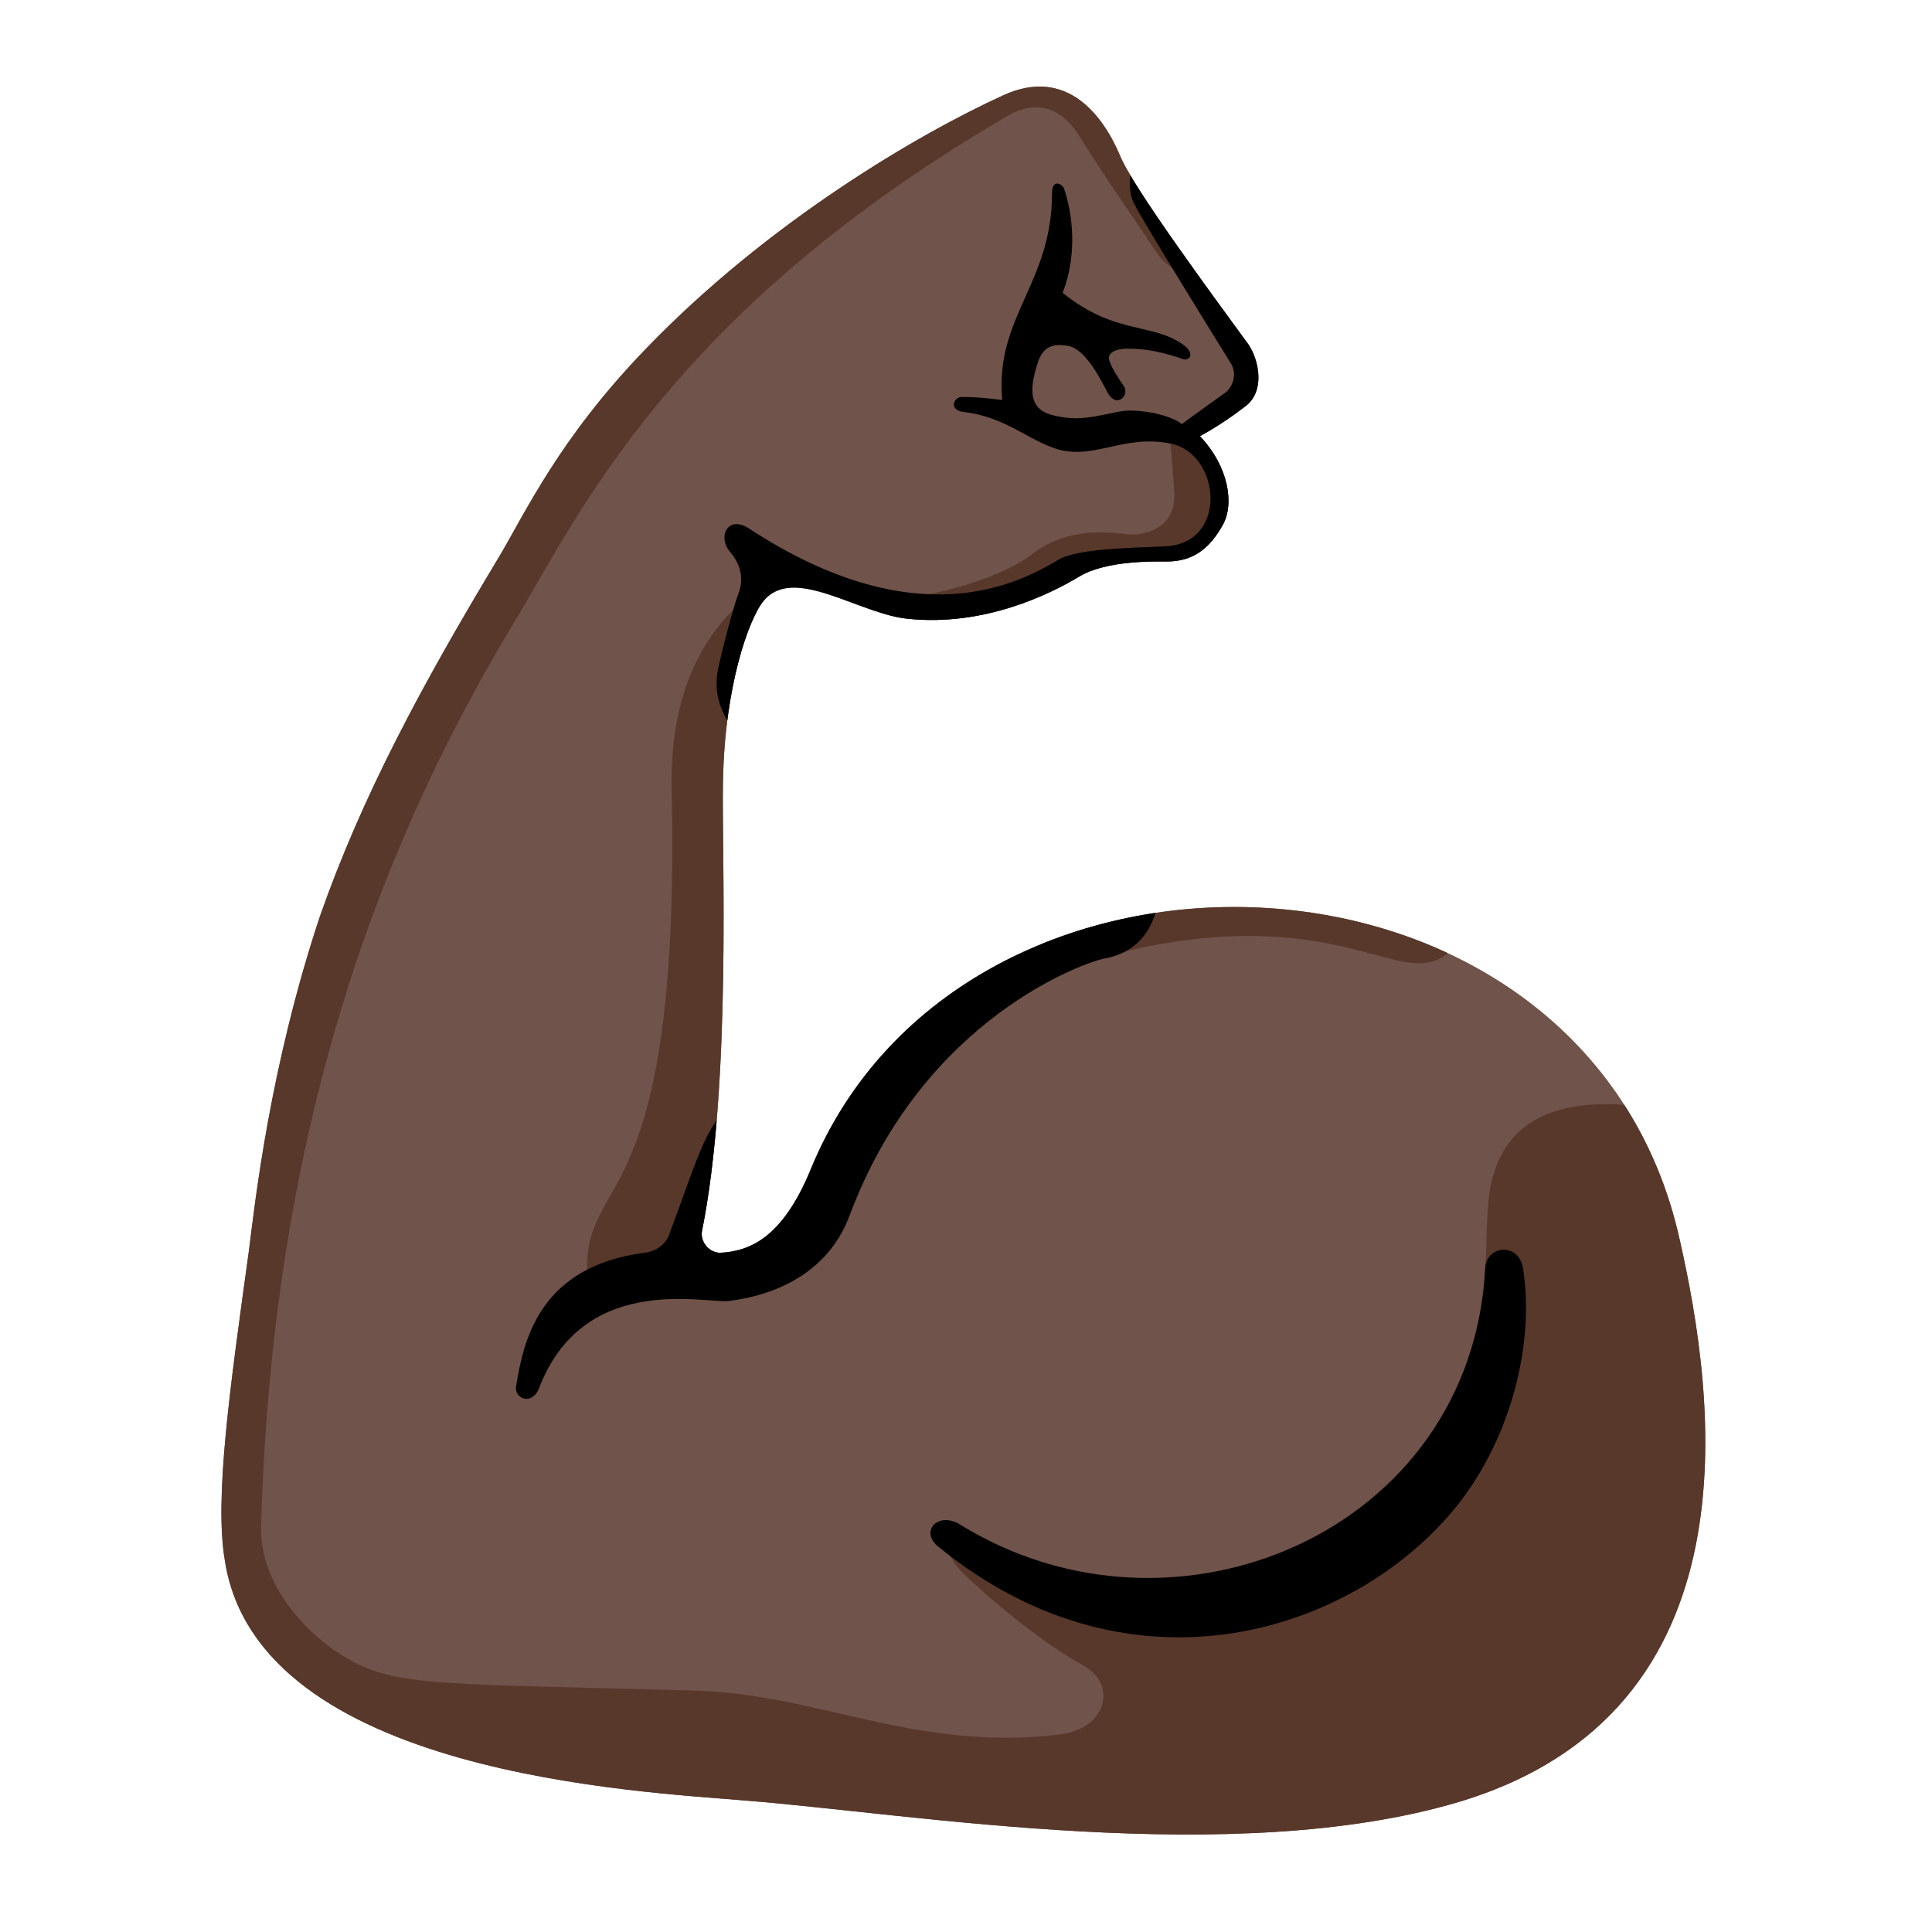 <svg xmlns="http://www.w3.org/2000/svg" xmlns:xlink="http://www.w3.org/1999/xlink" id="Layer_1" x="0" y="0" version="1.1" viewBox="0 0 128 128" xml:space="preserve" style="enable-background:new 0 0 128 128"><path style="fill:#70534a" d="M79.5,28.9c1.9,2,2.3,4.5,1.5,5.9c-0.9,1.6-2,2.4-3.7,2.4c-0.7,0-4-0.1-5.8,1	c-2,1.2-6.3,3.3-11.3,2.8c-3.3-0.3-7.6-3.6-9.6-1.2c-1,1.2-2.6,5.7-2.7,12c-0.1,4.4,0.6,19.9-1.4,29.8C46.4,82.3,47,83,47.7,83	c1.9-0.1,4.1-0.9,6-5.5c10.1-24.7,51.5-23.1,57.6,4.7c2.3,10.2,5.4,31.2-14.7,37.2c-14.9,4.4-35.9,0.8-47.1-0.1	c-7-0.6-32.4-1.7-34.6-15.9c-0.7-4.1,0.3-11.2,1.6-20.6c0.4-3.2,1.4-12.2,4.7-22.1C24,52.7,28,45.3,33,37c1.8-3,4-7.9,9.8-13.9	c8.1-8.4,18-14.2,23.7-16.8c4.2-1.9,6.6,1.4,7.7,4c0.9,2.2,6.1,9.2,8.5,12.5c0.7,1,1.2,3.2-0.3,4.2C81,28.1,79.5,28.9,79.5,28.9z"/><g><g><g><defs><path id="SVGID_1_" d="M79.5,28.9c1.9,2,2.3,4.5,1.5,5.9c-0.9,1.6-2,2.4-3.7,2.4c-0.7,0-4-0.1-5.8,1c-2,1.2-6.3,3.3-11.3,2.8 c-3.3-0.3-7.6-3.6-9.6-1.2c-1,1.2-2.6,5.7-2.7,12c-0.1,4.4,0.6,19.9-1.4,29.8C46.4,82.3,47,83,47.7,83c1.9-0.1,4.1-0.9,6-5.5 c10.1-24.7,51.5-23.1,57.6,4.7c2.3,10.2,5.4,31.2-14.7,37.2c-14.9,4.4-35.9,0.8-47.1-0.1c-7-0.6-32.4-1.7-34.6-15.9 c-0.7-4.1,0.3-11.2,1.6-20.6c0.4-3.2,1.4-12.2,4.7-22.1C24,52.7,28,45.3,33,37c1.8-3,4-7.9,9.8-13.9c8.1-8.4,18-14.2,23.7-16.8 c4.2-1.9,6.6,1.4,7.7,4c0.9,2.2,6.1,9.2,8.5,12.5c0.7,1,1.2,3.2-0.3,4.2C81,28.1,79.5,28.9,79.5,28.9z"/></defs><clipPath id="SVGID_00000089541457509165312990000016726732706713222810_"><use xlink:href="#SVGID_1_" style="overflow:visible"/></clipPath><g style="clip-path:url(#SVGID_00000089541457509165312990000016726732706713222810_)"><path style="fill:#58382b" d="M109.6,73.4c-2.6-0.3-10.3-1.5-11,6.3c-0.4,4.3,0.7,14.5-6.5,20.2s-15.9,9-28.1,3 c-1.1-0.6-1.5-0.2-0.5,1c1,1.1,5.1,4.7,8.2,6.4c2.4,1.3,1.6,4.2-1.4,4.6c-9.6,1.2-16.1-2.7-24.4-2.9 c-18.2-0.5-20.1-0.2-23.8-2.7c0,0-5-3.3-4.8-8.3c0.8-27.5,8.5-46.1,16.9-60c4.1-6.8,10.3-20.4,32.7-33.4C68,7,69.9,6.5,71.5,9 c2.2,3.5,3.4,5.1,5.1,7.7c1.8,2.6,4.5,1.3,4.5,1.3L70.9,1.5L44.3,16.9L16.5,56.5l-5.8,51.9l13.4,12.3l72.1,3.8l20.4-13.5V86.4 L109.6,73.4z"/><path style="fill:#58382b" d="M58.2,39.7c2.5,0.1,7.7-1.1,10.2-3s5.3-1.4,6.3-1.3c1,0.1,3.3-0.3,3.1-2.9 c-0.2-2.6-0.3-3.8-0.3-3.8l5.8,0.8l1.4,11L62,48.8L58.2,39.7z"/><path style="fill:#58382b" d="M50.1,39.1c-1.3,1-5.8,4.3-5.6,13.2c0.6,27.8-5.6,25.4-5.6,31.6c0,2.8,8.7,0,8.7,0l3-15.5 L50.1,39.1z"/><path style="fill:#58382b" d="M96.9,61.6c-0.5,0.8-0.9,2.7-4,2.1s-8.7-3.3-19.8-0.3c-4.2,1.1-4.2-1.8-4.2-1.8l15.8-8.7 L96.9,61.6z"/></g></g></g></g><g><g><g><defs><path id="SVGID_00000139290623489633979410000002568958841323690634_" d="M79.5,28.9c1.9,2,2.3,4.5,1.5,5.9 c-0.9,1.6-2,2.4-3.7,2.4c-0.7,0-4-0.1-5.8,1c-2,1.2-6.3,3.3-11.3,2.8c-3.3-0.3-7.6-3.6-9.6-1.2c-1,1.2-2.6,5.7-2.7,12 c-0.1,4.4,0.6,19.9-1.4,29.8C46.4,82.3,47,83,47.7,83c1.9-0.1,4.1-0.9,6-5.5c10.1-24.7,51.5-23.1,57.6,4.7 c2.3,10.2,5.4,31.2-14.7,37.2c-14.9,4.4-35.9,0.8-47.1-0.1c-7-0.6-32.4-1.7-34.6-15.9c-0.7-4.1,0.3-11.2,1.6-20.6 c0.4-3.2,1.4-12.2,4.7-22.1C24,52.7,28,45.3,33,37c1.8-3,4-7.9,9.8-13.9c8.1-8.4,18-14.2,23.7-16.8c4.2-1.9,6.6,1.4,7.7,4 c0.9,2.2,6.1,9.2,8.5,12.5c0.7,1,1.2,3.2-0.3,4.2C81,28.1,79.5,28.9,79.5,28.9z"/></defs><clipPath id="SVGID_00000127756209631884159820000011906090353471606179_"><use xlink:href="#SVGID_00000139290623489633979410000002568958841323690634_" style="overflow:visible"/></clipPath><g style="clip-path:url(#SVGID_00000127756209631884159820000011906090353471606179_)"><path d="M98.4,84c-0.9,17.5-20.6,25.8-34.8,17c-1.5-0.9-2.7,0.5-1.4,1.5c12.9,10.5,27.6,5.6,34.3-2.7c3.6-4.5,5.2-10.8,4.4-15.8 C100.6,82.3,98.5,82.5,98.4,84z"/><path d="M76.8,59.2c-0.1,0.8-0.4,3.7-3.6,4.3c-1.2,0.2-12,3.9-16.9,17c-1.7,4.6-6.3,5.5-8.1,5.7c-1.8,0.1-9.6-1.8-12.5,5.8 c-0.5,1.2-1.7,0.6-1.5-0.2c0.5-3.1,1.6-7.9,8.5-8.8c0.8-0.1,1.5-0.6,1.7-1.4c1.5-3.9,2.5-7.7,4.1-8.2c1.7-0.5,23-15.4,23-15.4 L76.8,59.2z"/><path d="M48.9,48.8c-0.7-1-1.8-2.4-1.3-4.6c0.5-2.2,1.1-4.3,1.3-4.8s0.5-1.6-0.5-2.8c-0.9-1-0.2-2.5,1.2-1.6 c11.3,7.4,18.1,3.5,20.5,2.1c1.3-0.8,5.2-0.8,7-0.9c4.3-0.1,3.8-6.1,0.5-6.8c-3.3-0.7-5.3,1.3-8,0.2c-1.6-0.6-3.2-2-5.7-2.3 c-1.1-0.1-0.7-1-0.2-1c1,0,1.9,0.1,2.7,0.2c-0.5-5.5,3.3-7.7,3.3-13.7c0-1,0.7-0.6,0.8-0.3c0.3,0.9,1.1,3.8-0.1,6.9 c3.6,2.9,6.1,1.9,8.2,3.6c0.5,0.5,0.2,0.9-0.2,0.8c-2-0.7-3.1-0.7-3.8-0.7c-0.5,0-1.3,0.2-1.1,0.8s0.7,1.3,0.9,1.6 c0.5,0.6-0.3,1.5-0.9,0.7c-0.3-0.4-1.4-3.1-2.8-3.3c-0.7-0.1-1.5-0.1-1.9,1c-1.1,3.2,0.2,3.6,2.1,3.8c1.5,0.1,3-0.5,3.9-0.5 c1.4,0,2.9,0.4,3.5,0.9c0.8-0.6,2.2-1.6,2.9-2.1c0.5-0.4,0.8-1.3,0.3-2c-0.5-0.8-6-9.7-6.3-10.4c-0.4-0.6-0.6-2.3,0.2-2.8 C75.6,10.2,87,25.4,87,25.4l-6.2,13.9L48.9,48.8z"/></g></g></g></g></svg>